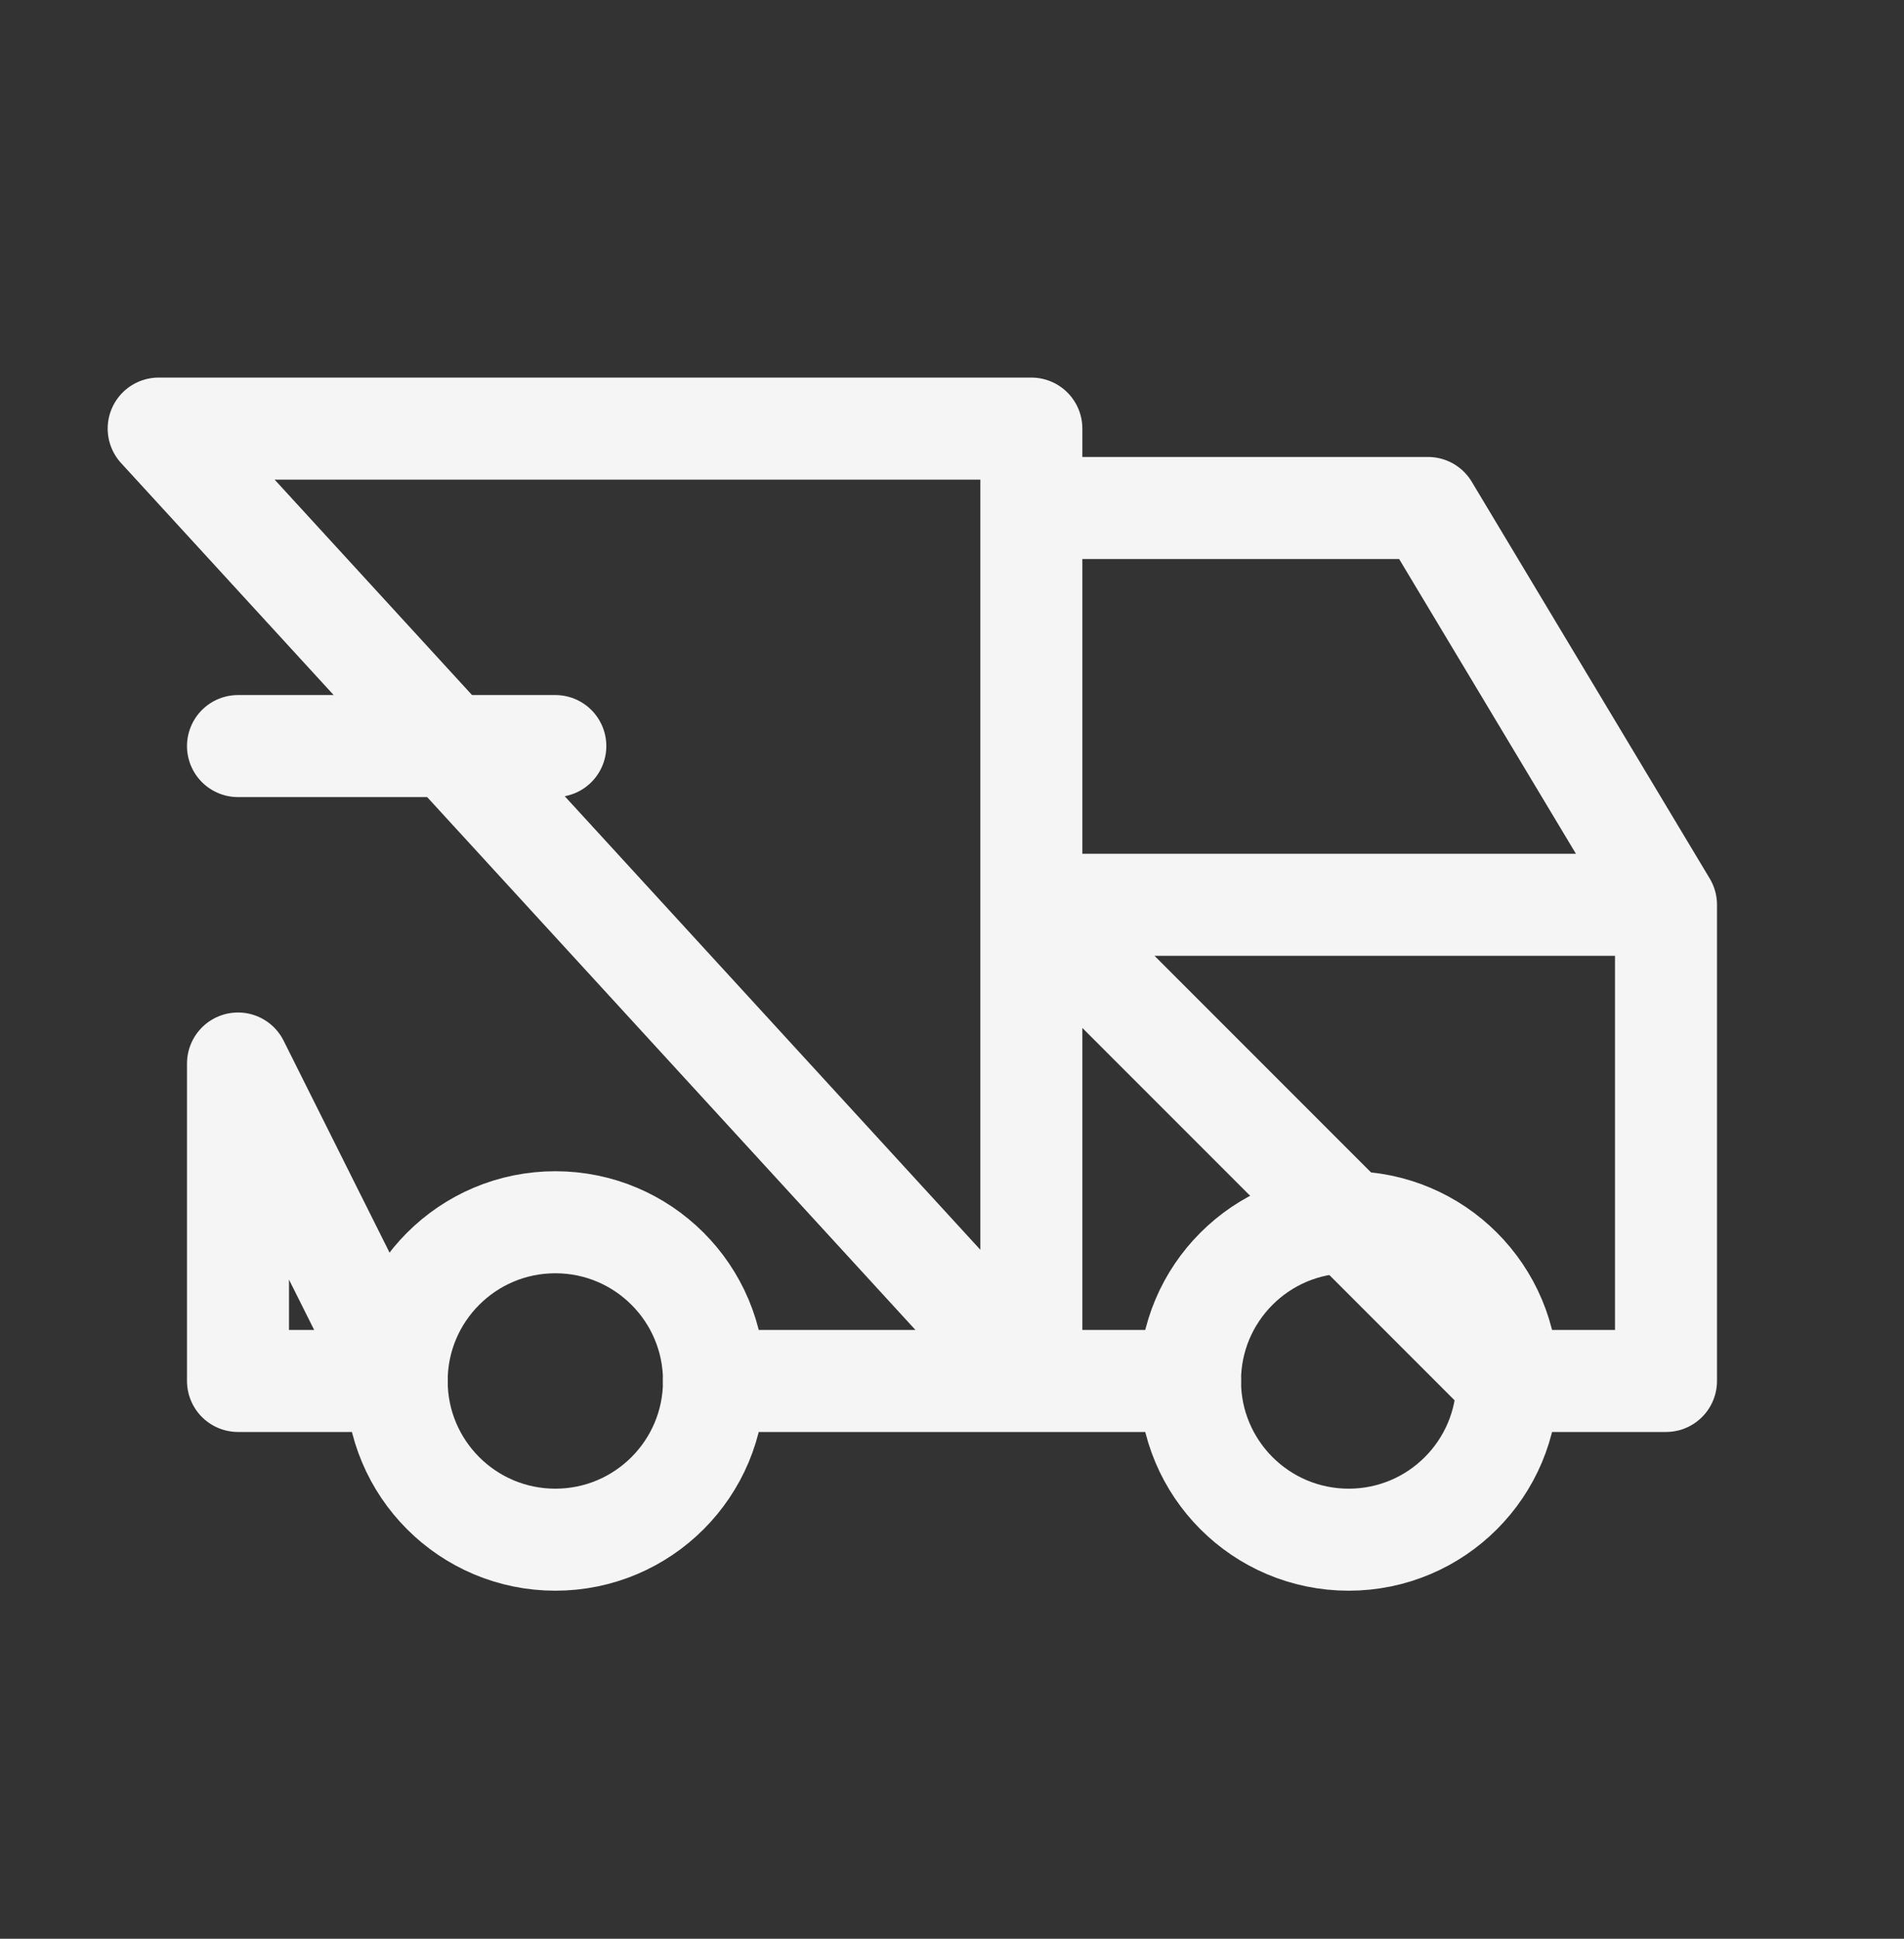 <svg width="56" height="57" viewBox="0 0 56 57" fill="none" xmlns="http://www.w3.org/2000/svg">
<rect x="0" y="0" width="56" height="57" fill="#333333" stroke="none"/>
<path d="M16.334 45.268C18.911 45.268 21 43.179 21 40.601C21 38.024 18.911 35.935 16.334 35.935C13.756 35.935 11.667 38.024 11.667 40.601C11.667 43.179 13.756 45.268 16.334 45.268Z" stroke="#F5F5F5" stroke-width="3" stroke-linecap="round" stroke-linejoin="round"/>
<path d="M39.667 45.268C42.244 45.268 44.333 43.179 44.333 40.601C44.333 38.024 42.244 35.935 39.667 35.935C37.089 35.935 35 38.024 35 40.601C35 43.179 37.089 45.268 39.667 45.268Z" stroke="#F5F5F5" stroke-width="3" stroke-linecap="round" stroke-linejoin="round"/>
<path d="M30.334 14.935H42L49 26.601M11.667 40.601H7V31.268L11.667 40.601ZM4.667 12.601H30.334V40.601L4.667 12.601ZM21 40.601H35H21ZM44.334 40.601H49V26.601H30.334L44.334 40.601Z" stroke="#F5F5F5" stroke-width="3" stroke-linecap="round" stroke-linejoin="round"/>
<path d="M7 21.935H16.333" stroke="#F5F5F5" stroke-width="3" stroke-linecap="round" stroke-linejoin="round"/>
</svg>
